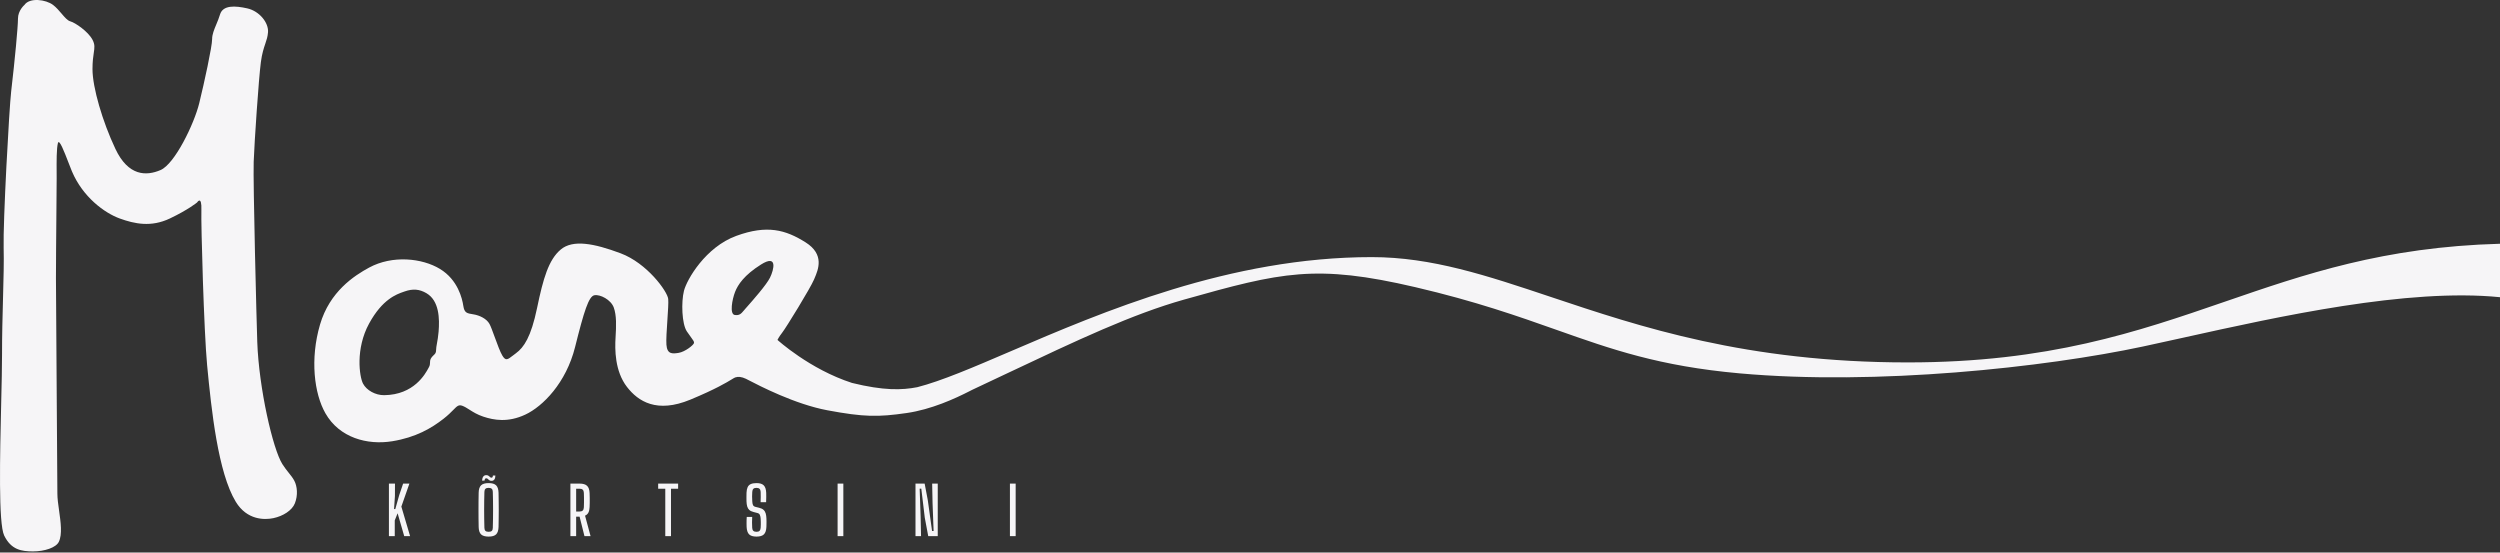 <svg width="914" height="202" viewBox="0 0 914 202" fill="none" xmlns="http://www.w3.org/2000/svg">
<rect x="0" y="0" width="914" height="202" fill="#333333" stroke="none"/>
<path fill-rule="evenodd" clip-rule="evenodd" d="M813.432 110.289C842.649 100.226 871.484 90.295 914 89.117V108.658C880.231 105.274 833.296 115.678 798.542 123.382L798.541 123.383C793.21 124.564 788.166 125.682 783.5 126.678C747.5 134.355 686 141 636 136.5C606.55 133.849 589.242 127.73 569.057 120.593C554.973 115.613 539.488 110.137 517.5 105C481.033 96.48 468.5 99.5 433 109.5C413.923 114.874 394.088 124.255 367.995 136.595C363.986 138.49 359.83 140.456 355.506 142.488C355.308 142.588 355.113 142.687 354.922 142.784C354.779 142.857 354.638 142.929 354.499 143C349.129 145.743 340.537 149.691 331.5 151C321.048 152.514 315.858 152.494 302.5 150C290.615 147.781 277.548 140.991 273.703 138.994L273.701 138.993L273.693 138.989L273.688 138.986C273.219 138.743 272.89 138.571 272.718 138.49C271.147 137.742 269.837 137.617 268.789 137.991C268.528 138.085 268.143 138.318 267.522 138.696C265.656 139.83 261.653 142.262 252.419 146.097C240.108 151.21 233.297 146.721 229.237 141.483C224.728 135.665 224.785 127.641 225.047 123.4C225.309 119.16 225.439 115.294 224.392 112.426C223.344 109.558 219.415 107.563 217.319 107.937C215.224 108.311 213.521 113.798 210.247 126.892C206.973 139.986 198.46 148.591 192.043 151.584C185.626 154.577 180.518 153.58 176.72 152.332C174.496 151.602 172.945 150.615 171.621 149.772L171.621 149.772C170.684 149.176 169.861 148.652 168.993 148.342C167.684 147.874 167.09 148.478 165.743 149.849C164.934 150.672 163.853 151.771 162.183 153.081C157.73 156.572 151.987 159.918 143.455 161.311C134.287 162.808 124.072 160.064 118.964 151.085C114.862 143.874 113.309 131.286 117 118.661C120.536 106.565 129.545 100.761 134.942 97.835C143.455 93.221 154.325 94.343 160.873 98.334C167.422 102.325 168.993 109.184 169.386 111.803C169.776 114.401 170.681 114.544 172.997 114.912L173.053 114.92C175.411 115.295 177.899 116.542 178.947 118.412C179.411 119.241 180.107 121.148 180.863 123.221L180.863 123.221L180.864 123.221L180.864 123.222L180.864 123.222C181.814 125.826 182.859 128.691 183.662 130.01C184.886 132.023 185.543 131.515 187.481 130.016C187.823 129.751 188.206 129.456 188.638 129.137C191.519 127.017 194.139 123.276 196.365 112.551C198.592 101.826 200.556 94.967 205.009 91.226C209.462 87.485 217.189 88.981 226.88 92.598C236.571 96.214 244.037 106.565 244.299 109.308C244.426 110.643 244.213 113.809 243.99 117.111V117.111V117.111V117.111V117.111C243.755 120.594 243.509 124.227 243.644 126.019C243.906 129.511 245.739 129.386 248.097 129.012C250.454 128.638 253.597 126.144 253.729 125.396C253.814 124.908 253.453 124.419 252.682 123.376C252.272 122.821 251.746 122.109 251.109 121.156C249.275 118.413 249.013 110.431 250.061 106.316C251.109 102.2 257.919 90.353 269.182 86.238C280.446 82.122 287.19 83.993 294.524 88.607C301.524 93.011 299.159 98.551 297.79 101.757L297.786 101.767C297.743 101.868 297.701 101.966 297.66 102.061L297.602 102.2C296.292 105.318 287.391 119.82 285.946 121.654C284.767 123.151 284.243 124.273 284.243 124.273C284.243 124.273 296.025 135.01 311.5 140C323.006 142.84 329.756 142.659 335.361 141.556C344.154 139.307 355.7 134.352 369.446 128.453C403.023 114.043 449.726 94 501.5 94C523.466 94 543.603 100.74 567.028 108.579C599.589 119.477 638.5 132.5 697.5 132.5C748.939 132.5 781.415 121.315 813.432 110.289ZM8.929 1.811C8.929 1.811 6.572 3.806 6.572 6.799C6.572 9.792 5.459 21.639 4.084 33.424C3.351 39.7 1.071 81.374 1.334 90.602C1.471 95.445 1.298 101.866 1.104 109.039C0.929 115.535 0.737 122.647 0.744 129.761C0.749 134.091 0.6 140.37 0.435 147.366C-0.022 166.661 -0.607 191.41 1.53 195.793C4.084 201.031 7.882 201.592 12.073 201.592C16.264 201.592 20.465 200.235 21.503 198.1C22.828 195.372 22.199 190.915 21.603 186.693C21.286 184.449 20.978 182.271 20.978 180.454C20.978 178.195 20.881 164.926 20.77 149.835C20.624 129.94 20.455 106.878 20.455 101.701C20.455 96.224 20.549 85.556 20.625 77.056V77.056C20.675 71.428 20.717 66.752 20.717 65.162C20.717 64.505 20.712 63.781 20.707 63.019C20.683 59.15 20.653 54.304 21.175 52.317C21.627 50.594 23.486 55.423 25.024 59.416C25.489 60.624 25.924 61.755 26.282 62.606C30.277 72.084 38.266 77.882 43.767 79.877C49.267 81.873 55.291 83.12 62.102 79.877C68.912 76.635 72.055 74.016 72.055 74.016C72.055 74.016 73.823 71.21 73.627 76.884C73.453 81.895 74.568 121.414 75.722 133.501C77.294 149.963 79.717 172.785 86.199 183.447C90.322 190.227 96.788 190.102 99.951 189.433C103.487 188.685 106.781 186.619 107.809 184.008C108.987 181.015 108.66 177.773 107.612 175.778C107.067 174.74 106.378 173.88 105.594 172.902L105.594 172.902C104.871 172.001 104.068 170.999 103.225 169.667C99.754 164.18 94.647 141.919 94.057 125.022C93.805 117.788 92.486 66.409 92.748 59.176C93.01 51.943 94.582 28.748 95.367 22.762C95.789 19.546 96.438 17.626 96.989 15.996C97.464 14.592 97.865 13.403 97.987 11.787C98.249 8.296 94.844 4.056 90.391 3.058C85.938 2.061 81.485 1.811 80.438 5.303C80.045 6.611 79.542 7.814 79.067 8.952L79.067 8.952C78.273 10.851 77.556 12.566 77.556 14.282C77.556 17.025 74.675 30.244 72.842 37.727C71.008 45.209 63.936 59.925 58.697 62.17C53.459 64.415 46.91 64.415 42.196 54.438C37.481 44.461 33.814 31.99 33.814 25.256C33.814 22.471 34.083 20.667 34.287 19.298C34.576 17.355 34.736 16.286 33.814 14.531C32.242 11.538 27.528 8.296 25.694 7.797C24.68 7.521 23.666 6.33 22.519 4.983C21.592 3.894 20.578 2.703 19.408 1.811C16.788 -0.184 10.863 -0.99 8.929 1.811ZM160.35 121.28C160.204 123.042 159.959 124.396 159.759 125.502V125.502C159.577 126.504 159.433 127.303 159.433 128.014C159.433 129.012 159.084 129.345 158.58 129.825L158.579 129.825L158.579 129.825C158.327 130.065 158.036 130.342 157.731 130.758C157.253 131.408 157.238 131.956 157.221 132.525C157.206 133.049 157.19 133.592 156.814 134.25C156.766 134.333 156.707 134.443 156.635 134.576L156.635 134.578L156.635 134.578C155.52 136.65 151.377 144.359 140.443 144.476C137.304 144.51 134.026 142.73 132.716 140.236C131.406 137.742 129.889 127.54 134.942 118.288C139.8 109.393 144.932 107.603 147.527 106.698C147.661 106.652 147.788 106.608 147.908 106.565C151.005 105.46 153.398 105.735 155.897 107.188C160.612 109.932 160.743 116.542 160.35 121.28ZM273.078 112.22L273.078 112.22L273.072 112.228C272.822 112.509 272.613 112.745 272.456 112.925C272.288 113.117 272.133 113.301 271.986 113.476C270.984 114.664 270.352 115.415 268.63 115.156C266.655 114.859 267.694 109.414 268.734 106.742C269.774 104.069 272.086 100.574 278.219 96.713C284.353 92.853 282.976 98.525 281.521 101.495C280.22 104.149 275.195 109.827 273.078 112.22ZM142.188 176.8V196H144.324V190.252L145.368 187.648L147.78 196H149.928L146.736 185.212L149.676 176.8H147.384L145.944 181.048L144.516 186.124H144.06L144.384 181.372L144.408 176.8H142.188ZM175.874 195.364C176.442 195.908 177.362 196.18 178.634 196.18C179.914 196.18 180.83 195.908 181.382 195.364C181.942 194.812 182.238 193.904 182.27 192.64C182.286 191.584 182.302 190.54 182.318 189.508C182.334 188.476 182.342 187.444 182.342 186.412C182.342 185.38 182.334 184.344 182.318 183.304C182.302 182.264 182.286 181.216 182.27 180.16C182.238 178.888 181.942 177.98 181.382 177.436C180.83 176.892 179.914 176.62 178.634 176.62C177.362 176.62 176.442 176.892 175.874 177.436C175.314 177.98 175.022 178.888 174.998 180.16C174.982 181.216 174.966 182.264 174.95 183.304C174.942 184.336 174.938 185.368 174.938 186.4C174.938 187.432 174.942 188.468 174.95 189.508C174.966 190.54 174.982 191.584 174.998 192.64C175.022 193.904 175.314 194.812 175.874 195.364ZM179.798 194.092C179.558 194.316 179.17 194.428 178.634 194.428C178.114 194.428 177.73 194.316 177.482 194.092C177.242 193.868 177.114 193.5 177.098 192.988C177.074 191.9 177.05 190.804 177.026 189.7C177.01 188.588 177.002 187.476 177.002 186.364C177.002 185.244 177.01 184.136 177.026 183.04C177.042 181.944 177.066 180.868 177.098 179.812C177.114 179.3 177.242 178.932 177.482 178.708C177.73 178.476 178.114 178.36 178.634 178.36C179.162 178.36 179.546 178.476 179.786 178.708C180.034 178.932 180.162 179.3 180.17 179.812C180.202 180.868 180.226 181.944 180.242 183.04C180.258 184.136 180.266 185.244 180.266 186.364C180.266 187.476 180.258 188.588 180.242 189.7C180.226 190.804 180.202 191.9 180.17 192.988C180.162 193.5 180.038 193.868 179.798 194.092ZM181.118 173.848H180.194C180.186 174.104 180.146 174.3 180.074 174.436C180.002 174.572 179.874 174.64 179.69 174.64C179.514 174.64 179.366 174.592 179.246 174.496C179.134 174.4 179.018 174.292 178.898 174.172C178.786 174.052 178.642 173.948 178.466 173.86C178.29 173.764 178.054 173.716 177.758 173.716C177.31 173.716 176.958 173.88 176.702 174.208C176.446 174.528 176.29 175.028 176.234 175.708H177.146C177.178 175.436 177.238 175.228 177.326 175.084C177.414 174.94 177.554 174.868 177.746 174.868C177.946 174.868 178.11 174.916 178.238 175.012C178.366 175.1 178.486 175.208 178.598 175.336C178.718 175.456 178.862 175.564 179.03 175.66C179.198 175.748 179.426 175.792 179.714 175.792C180.154 175.792 180.494 175.632 180.734 175.312C180.974 174.984 181.102 174.496 181.118 173.848ZM211.9 176.8H208.54V196H210.64V188.884H211.9L213.676 196H215.908L213.892 188.524C214.444 188.292 214.852 187.92 215.116 187.408C215.38 186.896 215.528 186.22 215.56 185.38C215.584 184.828 215.6 184.288 215.608 183.76C215.616 183.224 215.616 182.676 215.608 182.116C215.6 181.556 215.584 180.952 215.56 180.304C215.512 179.048 215.204 178.152 214.636 177.616C214.068 177.072 213.156 176.8 211.9 176.8ZM211.876 187.012H210.64V178.672H211.9C212.428 178.672 212.812 178.796 213.052 179.044C213.3 179.292 213.436 179.676 213.46 180.196C213.484 180.772 213.5 181.356 213.508 181.948C213.516 182.54 213.516 183.136 213.508 183.736C213.5 184.328 213.484 184.908 213.46 185.476C213.436 185.996 213.3 186.384 213.052 186.64C212.804 186.888 212.412 187.012 211.876 187.012ZM243.228 178.672V196H245.316V178.672H247.92V176.8H240.624V178.672H243.228ZM273.862 195.352C274.414 195.904 275.322 196.18 276.586 196.18C277.842 196.18 278.746 195.904 279.298 195.352C279.85 194.792 280.15 193.876 280.198 192.604C280.206 192.236 280.214 191.908 280.222 191.62C280.23 191.324 280.234 191.024 280.234 190.72C280.234 190.416 280.226 190.056 280.21 189.64C280.186 188.896 280.098 188.26 279.946 187.732C279.794 187.196 279.53 186.756 279.154 186.412C278.778 186.06 278.242 185.804 277.546 185.644L276.226 185.32C275.762 185.208 275.45 184.984 275.29 184.648C275.138 184.312 275.05 183.84 275.026 183.232C274.994 182.664 274.974 182.096 274.966 181.528C274.966 180.96 274.986 180.396 275.026 179.836C275.058 179.332 275.19 178.96 275.422 178.72C275.654 178.48 276.034 178.36 276.562 178.36C277.066 178.36 277.442 178.48 277.69 178.72C277.938 178.96 278.074 179.332 278.098 179.836C278.122 180.46 278.13 181.088 278.122 181.72C278.114 182.344 278.098 182.968 278.074 183.592H280.09C280.114 182.952 280.13 182.328 280.138 181.72C280.146 181.112 280.142 180.6 280.126 180.184C280.078 178.912 279.778 178 279.226 177.448C278.682 176.896 277.802 176.62 276.586 176.62C275.714 176.62 275.014 176.74 274.486 176.98C273.958 177.212 273.574 177.592 273.334 178.12C273.094 178.64 272.958 179.32 272.926 180.16C272.918 180.672 272.91 181.192 272.902 181.72C272.902 182.248 272.906 182.752 272.914 183.232C272.938 183.984 273.026 184.624 273.178 185.152C273.33 185.68 273.586 186.112 273.946 186.448C274.314 186.776 274.834 187.024 275.506 187.192L276.934 187.564C277.374 187.676 277.67 187.92 277.822 188.296C277.982 188.664 278.074 189.112 278.098 189.64C278.122 190.08 278.138 190.476 278.146 190.828C278.154 191.172 278.154 191.512 278.146 191.848C278.138 192.176 278.122 192.544 278.098 192.952C278.058 193.456 277.922 193.828 277.69 194.068C277.466 194.308 277.098 194.428 276.586 194.428C276.05 194.428 275.658 194.308 275.41 194.068C275.162 193.828 275.026 193.456 275.002 192.952C274.962 192.328 274.942 191.684 274.942 191.02C274.95 190.348 274.97 189.672 275.002 188.992H273.01C272.986 189.432 272.966 189.844 272.95 190.228C272.942 190.612 272.938 190.996 272.938 191.38C272.941 191.522 272.944 191.667 272.947 191.816C272.952 192.069 272.957 192.332 272.962 192.604C273.018 193.876 273.318 194.792 273.862 195.352ZM308.327 176.8H306.227V196H308.327V176.8ZM338.052 176.8H334.704V196H336.732L336.576 188.776L336.228 178.66H336.828L338.1 189.268L339.36 196H342.84V176.8H340.8L340.944 183.952L341.328 194.128H340.764L339.204 182.884L338.052 176.8ZM371.327 176.8H369.227V196H371.327V176.8Z" fill="#F6F5F7"/>
</svg>
